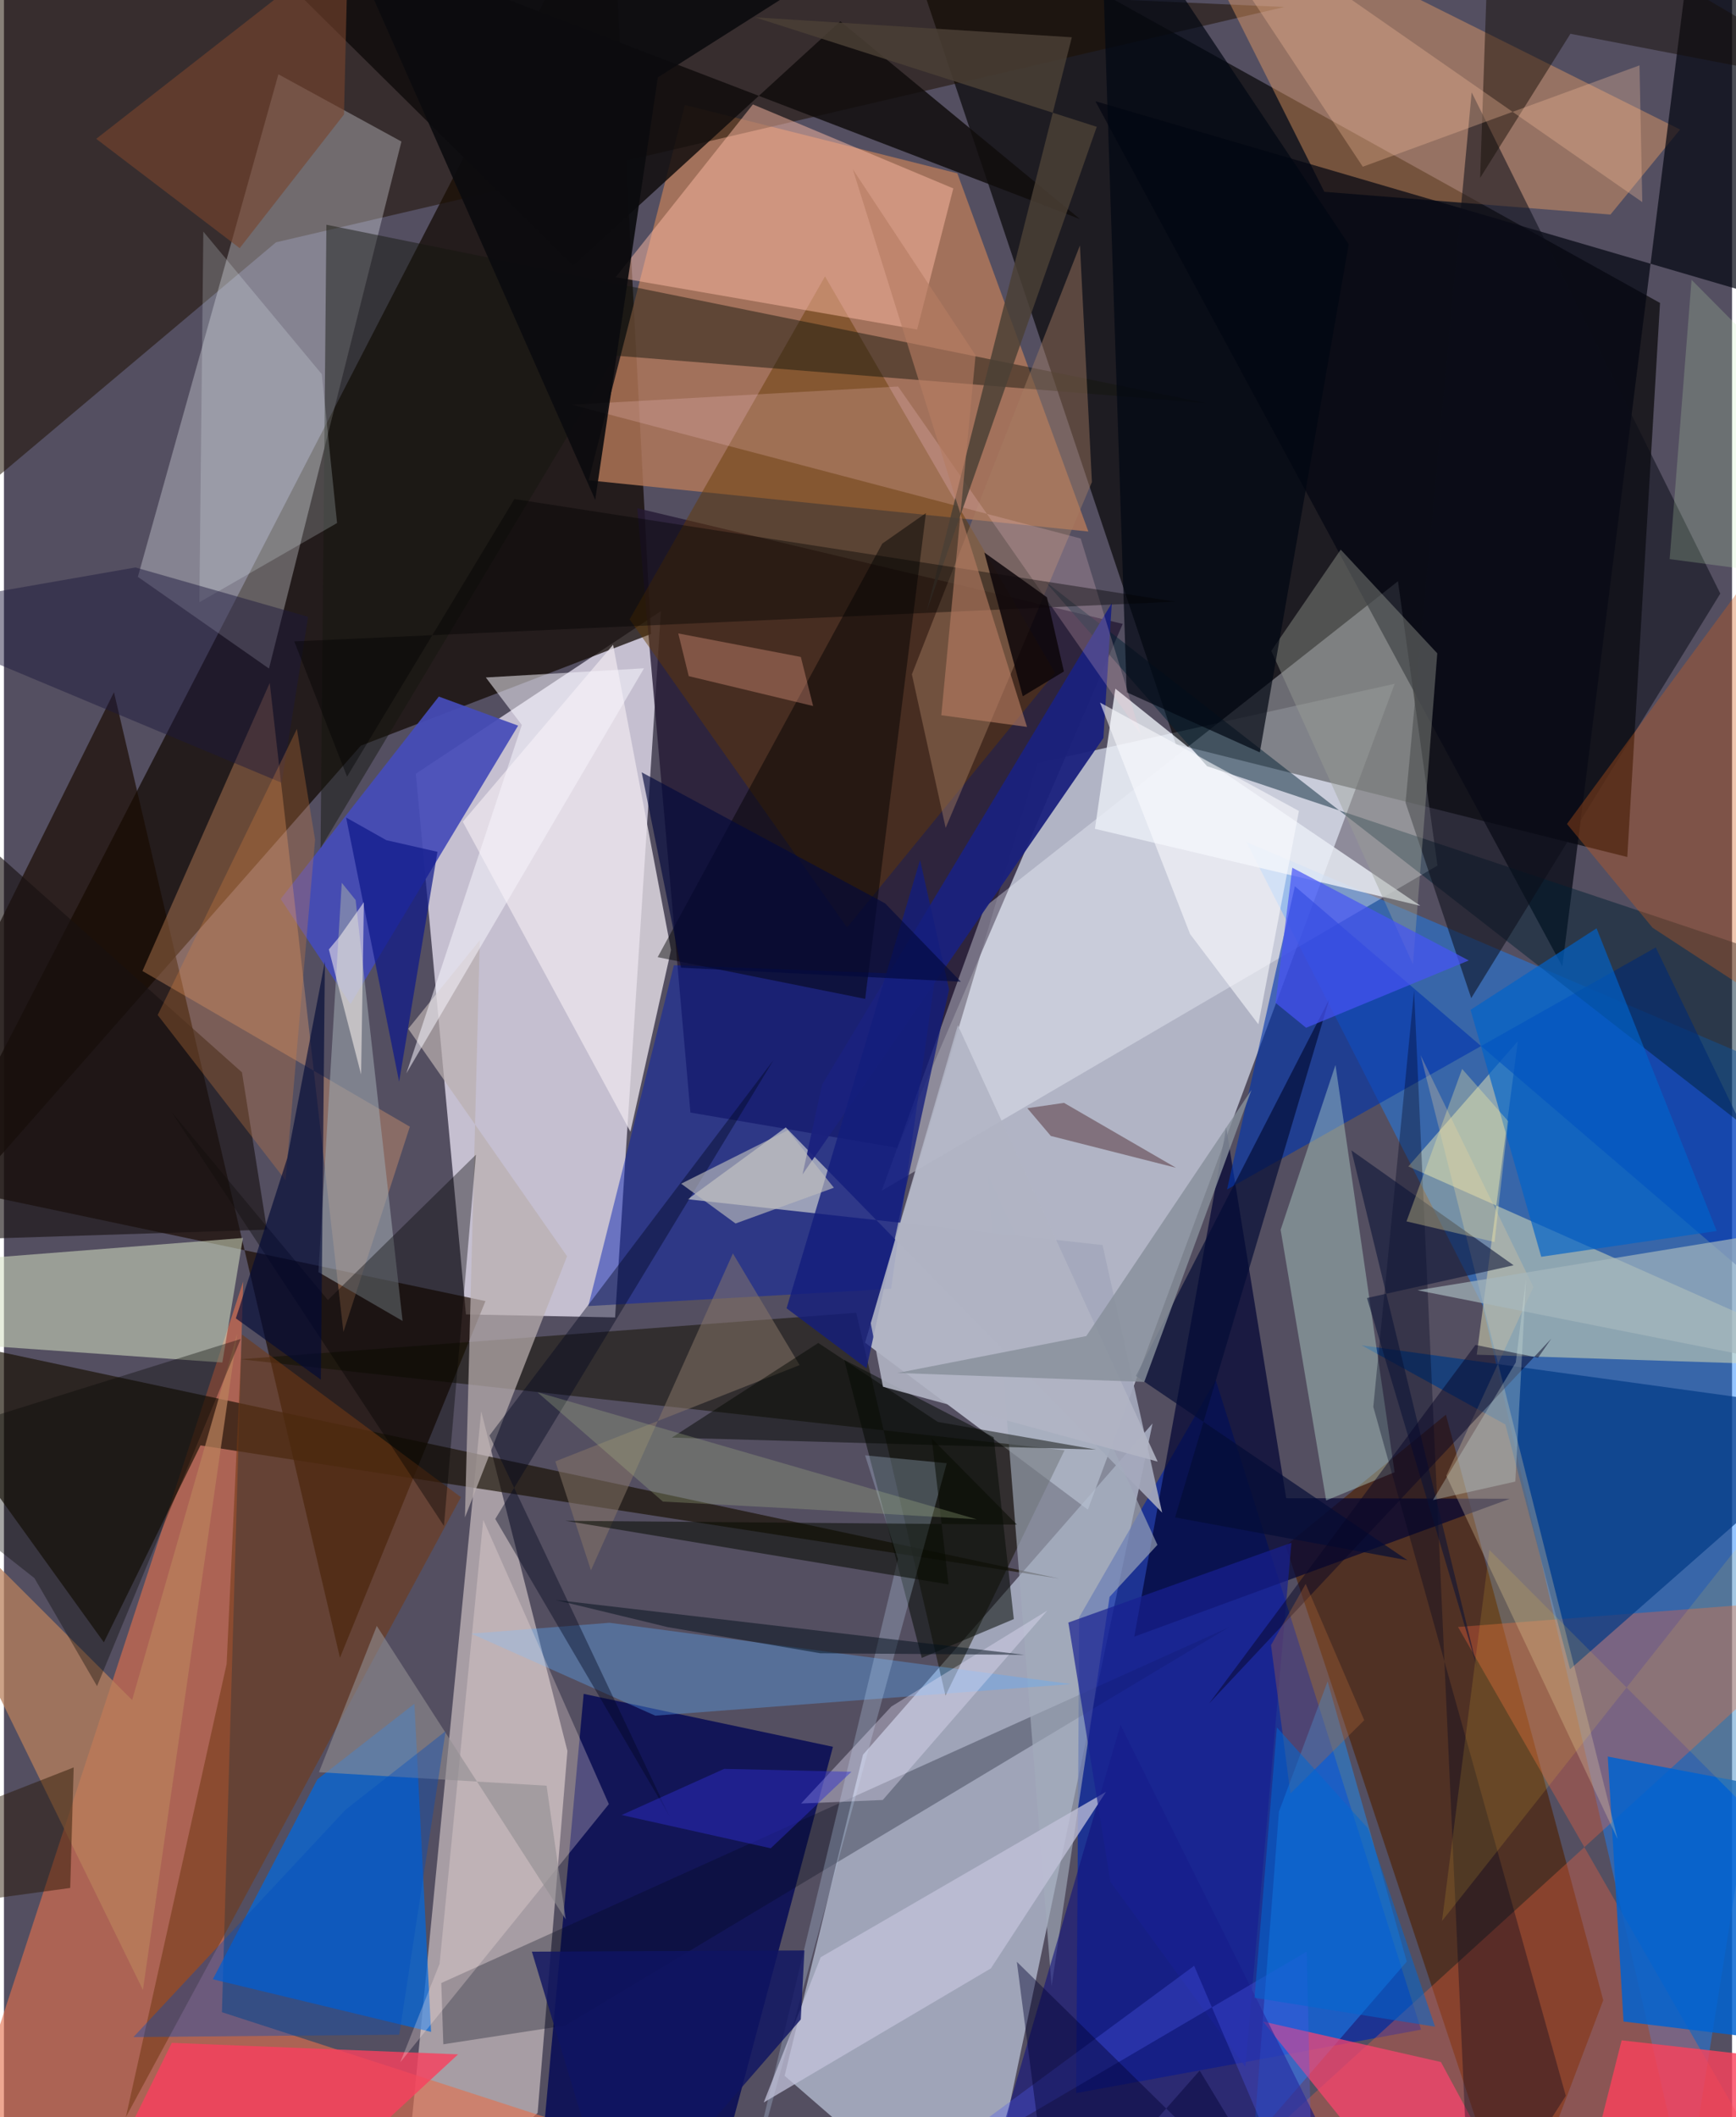<svg xmlns="http://www.w3.org/2000/svg" width="228" height="278" viewBox="0 0 836 1024"><path fill="#544f61" d="M0 0h836v1024H0z"/><path fill="#c7ccdc" fill-opacity=".808" d="M500.01 369.036l172.795-38.318-148.447 399.44-107.791-80.778z"/><path fill="#f1eafb" fill-opacity=".722" d="M295.647 637.19l22.176-341.613-118.567 78.652 24.235 261.506z"/><path fill-opacity=".647" d="M566.9 359.903L425.632-62l375.524 208.528-15.831 267.974z"/><path fill="#d6e1f7" fill-opacity=".58" d="M377.668 1003.989l37.911-155.295 140.07-160.208L472.266 1086z"/><path fill="#150c07" fill-opacity=".765" d="M-62 627.594l234.643-266.942 140.386-54.015L293.616-62z"/><path fill="#1882ff" fill-opacity=".459" d="M715.377 631.485L601.005 407.186 898 533.976l-83.966 527.53z"/><path fill="#f4e4e3" fill-opacity=".522" d="M258.17 1021.934l-66.43 60.84 39.137-400.215 41.708 164.33z"/><path fill="#b77a59" fill-opacity=".788" d="M461.224 83.837L329.41 50.76l-46.563 181.548 241.757 24.774z"/><path fill="#241934" fill-opacity=".784" d="M332.092 538.114l100.183 17.099 108.947-253.464-234.836-55.926z"/><path fill="#e4704d" fill-opacity=".616" d="M452.88 1086L105.456 973.224l10.278-353.393L-36.86 1086z"/><path fill="#0026ad" fill-opacity=".655" d="M685.553 981.67l-99.345-314.19-66.03 114.74-1.46 230.137z"/><path fill="#f3f6ff" fill-opacity=".361" d="M693.498 418.653L424.67 575.866l49.698-137.104 200.015-157.633z"/><path fill="#1d1001" fill-opacity=".529" d="M-31.844 254.79l7.436-280.366 643.765 28.96-487.755 113.818z"/><path fill="#f6f8ff" fill-opacity=".306" d="M128.218 323.355l-63.433-44.35 67.977-243.079 59.53 32.536z"/><path fill="#010655" fill-opacity=".784" d="M401.043 844.863l-58.604 219.388-86.194 20.011 24.203-264.998z"/><path fill="#1a0b00" fill-opacity=".682" d="M232.94 629.296L-62 567.02 53.22 334.792l109.324 467z"/><path fill="#0268dd" fill-opacity=".722" d="M198.564 824.047l8.062 158.696-105.574-25.445 50.586-96.7z"/><path fill="#4f2c1b" fill-opacity=".863" d="M697.568 684.23l76.128 283.211-43.024 113.634L619.998 747.66z"/><path fill="#e0e2b8" fill-opacity=".51" d="M679.381 564.171L898 661.272l-185.503-6.05 19.859-151.587z"/><path fill="#181104" fill-opacity=".671" d="M510.705 763.529L-62 641 48.325 794.335l46.744-95.254z"/><path fill="#fda968" fill-opacity=".392" d="M810.864 62.658l-33.685 41.116L638.75 92.77 561.126-62z"/><path fill="#040711" fill-opacity=".71" d="M898 157.232L528.015 48.968l225.871 418.464L820.388-62z"/><path fill="#eb613f" fill-opacity=".361" d="M846.096 1035.554L703.444 786.912 898 771.893l-284.13 258.792z"/><path fill="#d3dfc1" fill-opacity=".549" d="M105.646 659.004l9.96-60.24-161.762 12.652L-62 647.156z"/><path fill="#051eb1" fill-opacity=".471" d="M450.607 471.613l-126.513-4.757-41.412 164.842 146.487-8.34z"/><path fill="#454cb9" fill-opacity=".925" d="M210.38 336.907l-76.524 97.89 33.788 50.817 81.09-134.64z"/><path fill="#ebe5ec" fill-opacity=".773" d="M322.715 459.509l-19.645 87.862-81.101-149.929 72.711-85.59z"/><path fill="#000433" fill-opacity=".69" d="M546.818 791.597l181.716-66.71-108.216-.275-29.031-179.242z"/><path fill="#633900" fill-opacity=".463" d="M302.673 299.575l94.531-165.891 111.263 191.763L407.85 448.62z"/><path fill="#121101" fill-opacity=".514" d="M513.076 701.439l-398.77-44.027 297.993-22.465 43.2 185.158z"/><path fill="#0034ae" fill-opacity=".616" d="M624.503 428.646L898 663.305l-98.91-205.059L591.7 575.302z"/><path fill="#ffbca4" fill-opacity=".486" d="M459.274 91.135l-96.951-40.63-66.353 83.57 145.798 25.295z"/><path fill="#fbab73" fill-opacity=".318" d="M67.002 469.646l61.57-139.36L164.22 644.25l32.138-99.318z"/><path fill="#a5a9bc" fill-opacity=".922" d="M560.295 731.6L378.217 545.285l-47.403 34.748 200.652 22.15z"/><path fill="#ebeef6" fill-opacity=".8" d="M527.778 400.873l9.878-67.796 39.719 31.862 107.81 73.144z"/><path fill="#100c0c" fill-opacity=".839" d="M404.62 10.316L275.334 128.507 82.77-62l437.745 167.956z"/><path fill="#003a86" fill-opacity=".698" d="M726.336 688.957l-69.511-38.266L898 683.894 757.631 807.337z"/><path fill="#b8dcd3" fill-opacity=".408" d="M639.645 725.728l33.1-13.66-28.592-196.982-26.533 79.73z"/><path fill="#15160d" fill-opacity=".471" d="M155.989 108.697l-2.817 301.552 142.816-238.225 285.569 22.94z"/><path fill="#0063d0" fill-opacity=".843" d="M783.505 977.73l-7.619-128.135L898 872.655v119.078z"/><path fill="#723a14" fill-opacity=".565" d="M107.724 804.82l7.428-159.339 105.923 78.657-162.119 299.868z"/><path fill="#1c91ff" fill-opacity=".459" d="M640.345 813.198l-23.551 63.074-12.253 158.222 74.104-85.749z"/><path fill="#002132" fill-opacity=".482" d="M898 476.336v111.953L503.48 280.991l78.552 89.579z"/><path fill="#000a19" fill-opacity=".298" d="M212.552 988.747l-.993-29.632 381.209-172.149-321.265 192.715z"/><path fill="#ff436f" fill-opacity=".71" d="M695.172 997.327l-86.042-19.574 77.262 96.048 44.155-10.81z"/><path fill="#baafaf" fill-opacity=".714" d="M272.408 607.588L195.58 497.58l34.62-42.84-7.193 279.205z"/><path fill="#a67d63" fill-opacity=".447" d="M526.325 233.152l-5.79-114.444-81.3 207.454 16.332 74.262z"/><path fill="#0c0e19" fill-opacity=".545" d="M709.826 482.768L830.31 287.095 710.035 44.671l-31.99 343.53z"/><path fill="#a2abbc" fill-opacity=".635" d="M506.813 960.638l-30.927-392.823 82.132 179.372-23.155 25.178z"/><path fill="#f7405e" fill-opacity=".816" d="M81.205 988.054L32.837 1086h86.875l99.994-92.383z"/><path fill="#fa425c" fill-opacity=".808" d="M877.005 997.574l-16.81 38.665-87.848-8.89 10.24-40.518z"/><path fill="#1b217d" fill-opacity=".949" d="M535.954 291.678l-4.07 65.257L386.311 568.03l9.472-43.407z"/><path fill="#b9805c" fill-opacity=".733" d="M62.012 822.236L-62 698.329 67.233 962.462l45.627-317.418z"/><path fill="#dac6a1" fill-opacity=".325" d="M739.912 622.512l-54.567-112.12 95.309 379.102-82.888-175.753z"/><path fill="#9aa3aa" fill-opacity=".604" d="M163.415 426.975l-11.289 188.308 40.719 23.617-22.716-203.58z"/><path fill="#0063c9" fill-opacity=".671" d="M770.464 448.992l58.112 146.4-84.885 12.47-34.2-119.43z"/><path fill="#9ba096" fill-opacity=".408" d="M693.402 315.997l-46.715-50.16-33.584 48.974 68.54 151.611z"/><path fill="#d15b1a" fill-opacity=".341" d="M756.142 398.522L898 205.807l-23.938 292.956-76.518-50.06z"/><path fill="#5cadff" fill-opacity=".345" d="M516.234 814.53L315.07 829.805l-88.999-39.671 66.854-5.256z"/><path fill="#080e08" fill-opacity=".549" d="M444.016 801.87l-37.5-144.156 72.294 37.436 9.733 87.938z"/><path fill="#12127c" fill-opacity=".612" d="M540.153 834.254L466.574 1086h163.797l10.335-49.237z"/><path fill="#bfdbf9" fill-opacity=".267" d="M352.71 1086l103.377-378.294-39.498-3.805 15.888 50.158z"/><path fill="#000001" fill-opacity=".459" d="M446.029 248.15l-21.12 14.772L316.25 462.945l100.384 20.169z"/><path fill="#010612" fill-opacity=".69" d="M607.559 363.898l42.995-245.736L530.088-62l13.058 396.844z"/><path fill="#facad4" fill-opacity=".22" d="M432.543 186.932L550.01 355.305l-29.117-94.842-246.172-64.73z"/><path fill="#150e07" fill-opacity=".482" d="M757.813 16.336l-43.686 69.722L719.233-62 898 43.329z"/><path fill="#c2c2da" fill-opacity=".745" d="M533.145 866.645l-138.038 80.003-27.553 70.24 109.885-64.833z"/><path fill="#00041e" fill-opacity=".345" d="M709.628 1086l45.948-72.332-93.125-333.245 19.727-201.344z"/><path fill="#ebfbff" fill-opacity=".204" d="M96.449 112.018l57.313 68.953 7.387 72.009-66.619 38.31z"/><path fill="#131e7d" fill-opacity=".796" d="M457.23 478.557l-14.04-62.631-64.583 216.852 38.688 29.023z"/><path fill="#000201" fill-opacity=".373" d="M156.711 628.79l-75.66-90.988L212.847 738.03l15.492-179.56z"/><path fill="#1c193c" fill-opacity=".471" d="M147.154 298.327l-12.805 80.282L-62 296.396l125.604-21.938z"/><path fill="#f7f6fd" fill-opacity=".525" d="M250.52 350.643l-55.84 168.49 114.959-195.9-76.522 4.44z"/><path fill="#77452e" fill-opacity=".62" d="M44.633 67.15l69.409 52.87 50.455-64.648 1.998-83.38z"/><path fill="#040c35" fill-opacity=".682" d="M566.553 733.93l74.577-250.57-93.544 182.14 131.39 89.143z"/><path fill="#4a4035" fill-opacity=".835" d="M363.376 8.392l153.231 9.639-70.244 277.754L528.67 61.337z"/><path fill="#ffeae5" fill-opacity=".275" d="M292.635 872.587L191.728 997.449l19.016-47.618 21.116-214.725z"/><path fill="#4653f6" fill-opacity=".698" d="M623.267 419.702l-8.107 65.339 14.788 12.055 78.699-32.56z"/><path fill="#00061e" fill-opacity=".408" d="M234.864 694.334l137.443-181.637-134.616 221.97 84.377 144.01z"/><path fill="#a6b7be" fill-opacity=".686" d="M898 589.07l-18.296-8.874-29.228 76.923-166.62-33.057z"/><path fill-opacity=".388" d="M566.621 291.007L140.44 310.222l25.538 65.422 80.958-134.282z"/><path fill="#f5bd9b" fill-opacity=".322" d="M791.235 31.618l1.34 66.135L562.998-62l94.365 142.636z"/><path fill="#171111" fill-opacity=".62" d="M-47.866 373.299L-62 600.832l189.227-6.101-12.089-76.08z"/><path fill="#172091" fill-opacity=".698" d="M600.562 999.7l22.289-253.524-107.926 38.592L535.288 910.2z"/><path fill="#d88442" fill-opacity=".286" d="M150.512 406.171l-14.29 164.682-61.85-79.926 67.342-138.365z"/><path fill="#370c0d" fill-opacity=".392" d="M512.82 533.422l54.184 31.384-60.568-15.388-11.366-13.422z"/><path fill="#918e91" fill-opacity=".6" d="M152.39 857.156l110.124 6.527 9.247 64.628-91.4-141.91z"/><path fill="#0f188a" fill-opacity=".714" d="M165.522 395.407l25.646 127.763 18.549-111.183-24.726-5.617z"/><path fill="#887868" fill-opacity=".514" d="M266.741 706.823l17.222 52.675 68.679-153.262 32.274 54.01z"/><path fill="#0b0b0f" fill-opacity=".914" d="M316.328 37.451L391.128-10 162.587-37.323 286.04 241.761z"/><path fill="#040701" fill-opacity=".478" d="M451.768 687.734l76.489 13.377-205.168-5.79 70.857-45.775z"/><path fill="#fda992" fill-opacity=".322" d="M331.278 327.03l-5.065-20.663 59.295 11.377 5.937 23.724z"/><path fill="#000835" fill-opacity=".639" d="M112.183 637.657l41.124 29.625 1.95-202.2-18.214 95.104z"/><path fill="#004bbf" fill-opacity=".373" d="M165.243 875.307L62.636 985.267l128.593-1.16 22.436-146.814z"/><path fill="#fcfcff" fill-opacity=".569" d="M626.47 392.236l-96.24-52.434 43.578 111.972 33.043 43.655z"/><path fill="#e9e3fb" fill-opacity=".376" d="M385.618 872.295l39.525-1.703 79.596-91.617-75.431 46.404z"/><path fill="#ffd633" fill-opacity=".137" d="M898 673.247V929.54L718.63 749.663l-22.947 179.482z"/><path fill="#b1b4c4" fill-opacity=".886" d="M425.257 670.722l-5.93-30.758 42.133-144.136 96.669 211.105z"/><path fill="#091235" fill-opacity=".569" d="M651.849 556.384l78.478 55.583-70.925 15.842 53.284 178.79z"/><path fill="#080b02" fill-opacity=".545" d="M490.066 737.415L448.83 695.74l8.142 70.605-185.277-30.785z"/><path fill="#b57c62" fill-opacity=".624" d="M470.043 171.858L453.456 345.93l41.472 5.65-84.293-269.745z"/><path fill="#88909b" fill-opacity=".82" d="M523.594 646.209l79.919-119.047-51.865 141.22-119.406-4.332z"/><path fill="#fff8f2" fill-opacity=".533" d="M172.775 519.68l-15.59-60.476 5.164-6.19 11.768-16.668z"/><path fill="#070625" fill-opacity=".486" d="M583.014 823.911l128.86-173.42 30.277 6.181 6.426-9.233z"/><path fill="#b36738" fill-opacity=".333" d="M622.368 867.462l-9.4-71.791 16.77-29.604 28.325 65.944z"/><path fill="#03083b" fill-opacity=".643" d="M327.538 468.035l-19.024-94.494 117.753 63.377 36.67 37.91z"/><path fill="#0d0509" fill-opacity=".839" d="M474.28 267.233l18.59 69.536 19.902-12.01-8.209-35.869z"/><path fill="#060803" fill-opacity=".357" d="M45.023 815.52L14.75 763.295-62 702.788l176.541-55.181z"/><path fill="#fff19e" fill-opacity=".31" d="M727.686 542.268l-6.58 58.458-42.593-9.984 26.902-73.726z"/><path fill="#c1eeb4" fill-opacity=".212" d="M875.632 195.008l17.416 86.98-87.236-11.563 10.597-135.084z"/><path fill="#2f2ece" fill-opacity=".455" d="M298.82 877.855l72.128 16.092 39.023-36.999-61.513-1.422z"/><path fill="#261400" fill-opacity=".463" d="M32.054 913.136l-77.747 10.62L-62 892.353l95.731-37.508z"/><path fill="#d1e4dc" fill-opacity=".314" d="M731.384 658.94l4.914-40.112-5.145 97.75-39.852 8.948z"/><path fill="#4e58ee" fill-opacity=".329" d="M633.538 1086l-3.307-142.066-221.19 129.883 166.742-123.033z"/><path fill="#aab98b" fill-opacity=".286" d="M383.058 729.684l-64.283-3.42-60.701-52.895 212.558 61.47z"/><path fill="#02101d" fill-opacity=".506" d="M321.005 786.955l73.809 12.662 98.895.762-226.99-26.57z"/><path fill="#00002f" fill-opacity=".424" d="M629.666 1086l-51.206-84.525-71.207 80.664-17.247-133.287z"/><path fill="#0268d1" fill-opacity=".545" d="M615.818 835.522l44.036 48.79 32.464 95.927-87.338-13.986z"/><path fill="#bdbcbc" fill-opacity=".647" d="M401.507 574.468l-22.33-27.791-51.563 25.83 26.309 19.255z"/><path fill="#0f1462" fill-opacity=".816" d="M385.482 976.735l-89.299 102.696-40.79-135.482 131.856-.585z"/></svg>